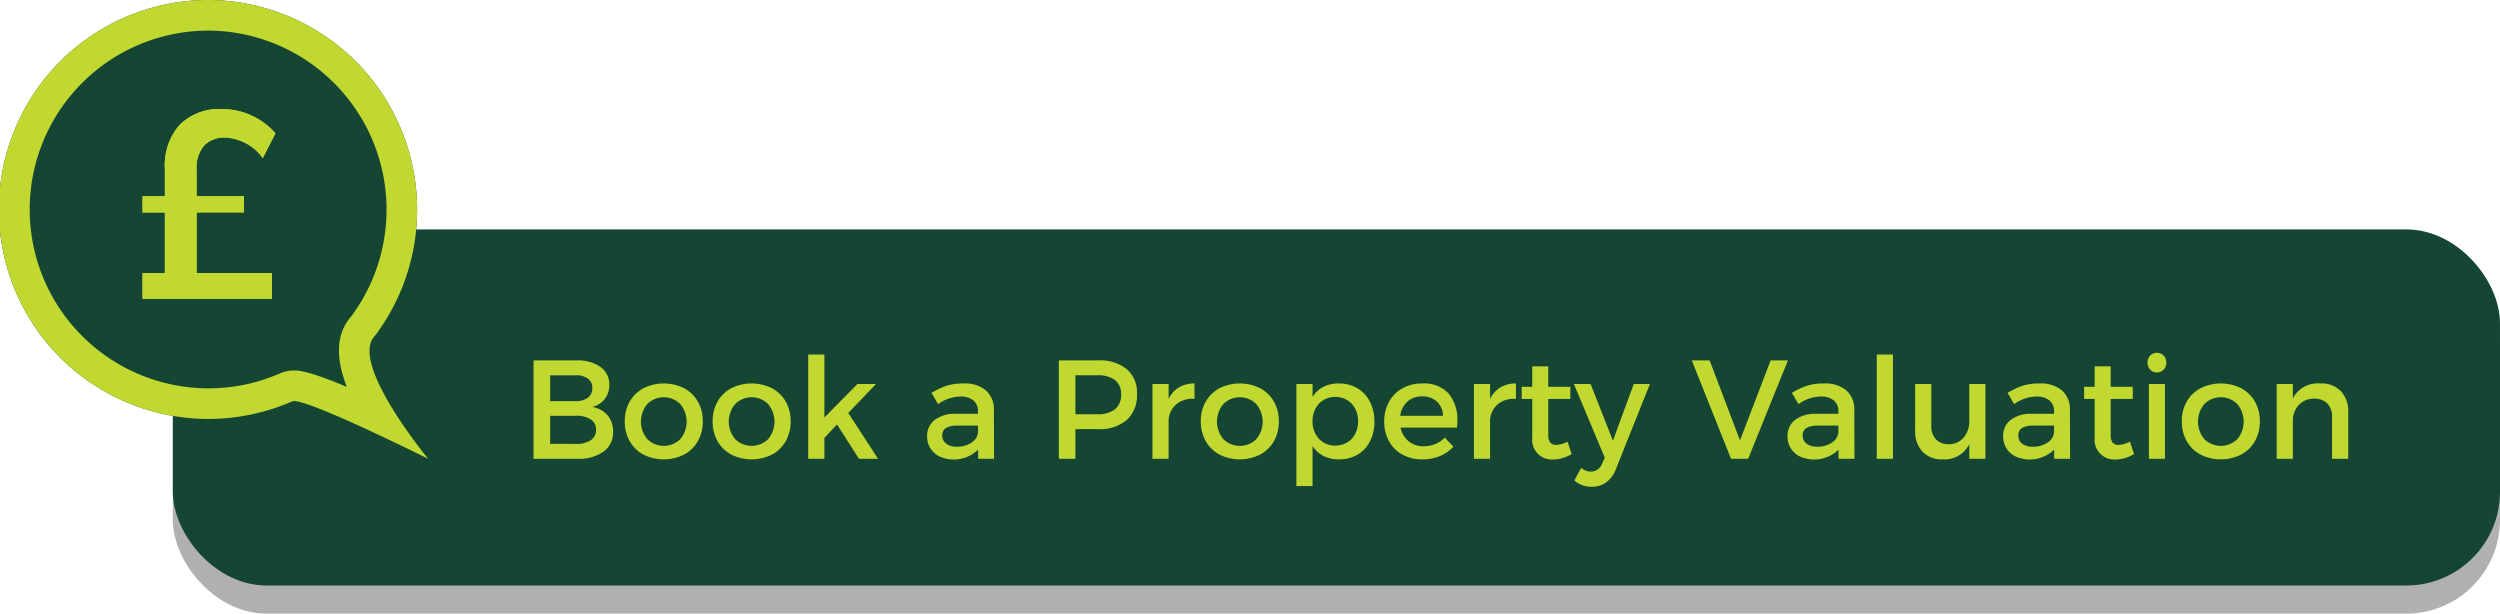 <?xml version="1.0" encoding="utf-8"?>
<svg id="Layer_1" data-name="Layer 1" xmlns="http://www.w3.org/2000/svg" viewBox="0 0 266.778 65.48">
<defs><style>.cls-1{opacity:0.31;}.cls-5{fill:#144633;}.cls-2{fill:#144633;fill-rule:evenodd;}.cls-3{fill:#C1D831;}.cls-4{fill:#C1D831;}</style></defs>
<rect class="cls-1" x="18.444" y="27.48" width="248.333" height="38" rx="10"/>
<rect class="cls-5" x="18.444" y="24.48" width="248.333" height="38" rx="10"/>
<path class="cls-2" d="M72.261,18.34a22.352,22.352,0,1,0,8.939,42.828c1.181-.521,14.499,6.131,14.499,6.131S87.184,57.017,90.012,54.177A22.373,22.373,0,0,0,72.261,18.34Z" transform="translate(-50.005 -18.34)"/>
<path class="cls-4" d="M72.261,21.605a19.108,19.108,0,0,1,15.244,30.473c-1.932,2.15-1.449,5.1-.493,7.546-4.171-1.75-5.189-1.75-5.628-1.75a3.696,3.696,0,0,0-1.501.307A18.772,18.772,0,0,1,72.261,59.779a19.087,19.087,0,0,1,0-38.174m0-3.265a22.352,22.352,0,1,0,8.939,42.828.468.468,0,0,1,.184-.029c1.981,0,14.315,6.161,14.315,6.161s-8.515-10.282-5.687-13.122A22.373,22.373,0,0,0,72.261,18.34Z" transform="translate(-50.005 -18.34)"/>
<path class="cls-4" d="M70.985,47.469h8.039v2.756H65.214V47.469H67.597V41.009H65.214V39.286H67.597v-2.929a6.539,6.539,0,0,1,1.593-4.709,5.965,5.965,0,0,1,4.522-1.665,7.424,7.424,0,0,1,3.115.675,7.619,7.619,0,0,1,2.57,1.909l-1.349,2.641a5.234,5.234,0,0,0-3.991-2.182A2.94,2.94,0,0,0,71.775,33.888a3.664,3.664,0,0,0-.79,2.556v2.842h5.053v1.723H70.985Z" transform="translate(-50.005 -18.34)"/>
<path class="cls-4" d="M70.985,47.469h8.039v2.756H65.214V47.469H67.597V41.009H65.214V39.286H67.597v-2.929a6.539,6.539,0,0,1,1.593-4.709,5.965,5.965,0,0,1,4.522-1.665,7.424,7.424,0,0,1,3.115.675,7.619,7.619,0,0,1,2.57,1.909l-1.349,2.641a5.234,5.234,0,0,0-3.991-2.182A2.94,2.94,0,0,0,71.775,33.888a3.664,3.664,0,0,0-.79,2.556v2.842h5.053v1.723H70.985Z" transform="translate(-50.005 -18.34)"/>
<path class="cls-3" d="M114.081,57.496a2.264,2.264,0,0,1,.945,1.928,2.324,2.324,0,0,1-1.845,2.34,2.676,2.676,0,0,1,1.65.885,2.637,2.637,0,0,1,.6,1.77,2.497,2.497,0,0,1-1.02,2.115,4.583,4.583,0,0,1-2.805.765h-4.665v-10.5h4.56A4.26,4.26,0,0,1,114.081,57.496Zm-1.342,3.285a1.243,1.243,0,0,0,.472-1.042,1.185,1.185,0,0,0-.48-1.005,2.091,2.091,0,0,0-1.32-.345h-2.7v2.76h2.7A2.118,2.118,0,0,0,112.738,60.781Zm.292,4.545a1.287,1.287,0,0,0,.585-1.132,1.263,1.263,0,0,0-.585-1.103,2.785,2.785,0,0,0-1.62-.382h-2.7v3h2.7A2.777,2.777,0,0,0,113.031,65.326Z" transform="translate(-50.005 -18.34)"/>
<path class="cls-3" d="M123.005,59.769a3.671,3.671,0,0,1,1.47,1.425,4.148,4.148,0,0,1,.525,2.1,4.223,4.223,0,0,1-.525,2.123,3.659,3.659,0,0,1-1.47,1.432,4.854,4.854,0,0,1-4.335,0A3.656,3.656,0,0,1,117.2,65.417a4.218,4.218,0,0,1-.525-2.123,4.143,4.143,0,0,1,.525-2.1,3.668,3.668,0,0,1,1.47-1.425,4.859,4.859,0,0,1,4.335,0Zm-3.922,1.688a2.906,2.906,0,0,0,0,3.743,2.509,2.509,0,0,0,3.518,0,2.919,2.919,0,0,0-.008-3.743,2.48,2.48,0,0,0-3.51,0Z" transform="translate(-50.005 -18.34)"/>
<path class="cls-3" d="M132.38,59.769a3.671,3.671,0,0,1,1.47,1.425,4.148,4.148,0,0,1,.525,2.1,4.223,4.223,0,0,1-.525,2.123,3.659,3.659,0,0,1-1.47,1.432,4.854,4.854,0,0,1-4.335,0A3.656,3.656,0,0,1,126.575,65.417a4.218,4.218,0,0,1-.525-2.123,4.143,4.143,0,0,1,.525-2.1,3.668,3.668,0,0,1,1.47-1.425,4.859,4.859,0,0,1,4.335,0Zm-3.922,1.688a2.906,2.906,0,0,0,0,3.743,2.509,2.509,0,0,0,3.518,0,2.919,2.919,0,0,0-.008-3.743,2.48,2.48,0,0,0-3.51,0Z" transform="translate(-50.005 -18.34)"/>
<path class="cls-3" d="M141.666,67.299l-2.34-3.66-1.35,1.426v2.234h-1.725V56.169h1.725v6.72l3.525-3.57h1.98l-2.955,3.09,3.18,4.89Z" transform="translate(-50.005 -18.34)"/>
<path class="cls-3" d="M154.385,67.299v-.975a3.74,3.74,0,0,1-4.118.728,2.335,2.335,0,0,1-1.327-2.152,2.124,2.124,0,0,1,.795-1.741,3.493,3.493,0,0,1,2.22-.66h2.415v-.24a1.481,1.481,0,0,0-.487-1.185,2.116,2.116,0,0,0-1.417-.42,4.205,4.205,0,0,0-2.355.81l-.705-1.2a8.279,8.279,0,0,1,1.643-.772,5.959,5.959,0,0,1,1.792-.232,3.46,3.46,0,0,1,2.37.743,2.653,2.653,0,0,1,.855,2.062l.015,5.235Zm-.728-1.717a1.487,1.487,0,0,0,.712-1.088v-.735H152.21a2.436,2.436,0,0,0-1.252.248.888.888,0,0,0-.397.817,1.04,1.04,0,0,0,.413.862,1.794,1.794,0,0,0,1.132.322A2.731,2.731,0,0,0,153.658,65.582Z" transform="translate(-50.005 -18.34)"/>
<path class="cls-3" d="M170.247,57.736a3.306,3.306,0,0,1,1.088,2.647,3.538,3.538,0,0,1-1.088,2.768,4.415,4.415,0,0,1-3.067.982h-2.415v3.165h-1.77v-10.5h4.185A4.555,4.555,0,0,1,170.247,57.736Zm-1.26,4.275a1.922,1.922,0,0,0,.652-1.583,1.822,1.822,0,0,0-.652-1.53,3.005,3.005,0,0,0-1.882-.51h-2.34V62.544H167.105A2.912,2.912,0,0,0,168.987,62.011Z" transform="translate(-50.005 -18.34)"/>
<path class="cls-3" d="M175.819,59.679a3.165,3.165,0,0,1,1.65-.42v1.65a2.671,2.671,0,0,0-1.92.555,2.387,2.387,0,0,0-.84,1.665v4.17h-1.725v-7.98h1.725v1.59A2.894,2.894,0,0,1,175.819,59.679Z" transform="translate(-50.005 -18.34)"/>
<path class="cls-3" d="M184.475,59.769a3.671,3.671,0,0,1,1.47,1.425,4.148,4.148,0,0,1,.525,2.1,4.223,4.223,0,0,1-.525,2.123,3.659,3.659,0,0,1-1.47,1.432,4.854,4.854,0,0,1-4.335,0,3.656,3.656,0,0,1-1.47-1.432,4.218,4.218,0,0,1-.525-2.123,4.143,4.143,0,0,1,.525-2.1,3.668,3.668,0,0,1,1.47-1.425,4.859,4.859,0,0,1,4.335,0Zm-3.922,1.688a2.906,2.906,0,0,0,0,3.743,2.509,2.509,0,0,0,3.518,0,2.919,2.919,0,0,0-.008-3.743,2.48,2.48,0,0,0-3.51,0Z" transform="translate(-50.005 -18.34)"/>
<path class="cls-3" d="M194.847,59.769a3.493,3.493,0,0,1,1.343,1.44,4.574,4.574,0,0,1,.479,2.13,4.522,4.522,0,0,1-.472,2.101,3.435,3.435,0,0,1-1.328,1.417,3.832,3.832,0,0,1-1.979.503,3.611,3.611,0,0,1-1.665-.368,2.857,2.857,0,0,1-1.155-1.072v4.29h-1.725V59.319h1.725v1.38a2.888,2.888,0,0,1,1.147-1.072,3.531,3.531,0,0,1,1.643-.368A3.832,3.832,0,0,1,194.847,59.769Zm-1.087,5.79a2.25,2.25,0,0,0,.862-.93,2.915,2.915,0,0,0,.308-1.35,2.792,2.792,0,0,0-.308-1.32,2.33,2.33,0,0,0-.862-.923,2.381,2.381,0,0,0-1.261-.337,2.421,2.421,0,0,0-1.26.33,2.263,2.263,0,0,0-.862.922,2.84,2.84,0,0,0-.308,1.328,2.639,2.639,0,0,0,.683,1.882,2.288,2.288,0,0,0,1.747.728A2.412,2.412,0,0,0,193.76,65.559Z" transform="translate(-50.005 -18.34)"/>
<path class="cls-3" d="M204.581,60.324a4.393,4.393,0,0,1,.938,3q0,.196-.029.645H199.459a2.521,2.521,0,0,0,.87,1.463,2.471,2.471,0,0,0,1.605.532,3.195,3.195,0,0,0,1.229-.24,2.971,2.971,0,0,0,1.021-.689l.914.975a4.109,4.109,0,0,1-1.439.998,4.774,4.774,0,0,1-1.86.353,4.34,4.34,0,0,1-2.138-.511,3.602,3.602,0,0,1-1.432-1.425,4.229,4.229,0,0,1-.511-2.1,4.276,4.276,0,0,1,.511-2.107,3.642,3.642,0,0,1,1.432-1.44,4.201,4.201,0,0,1,2.093-.518A3.568,3.568,0,0,1,204.581,60.324Zm-.592,2.385a2.116,2.116,0,0,0-.645-1.515,2.231,2.231,0,0,0-1.575-.555,2.297,2.297,0,0,0-1.575.555,2.386,2.386,0,0,0-.766,1.515Z" transform="translate(-50.005 -18.34)"/>
<path class="cls-3" d="M210.124,59.679a3.162,3.162,0,0,1,1.649-.42v1.65a2.671,2.671,0,0,0-1.92.555,2.387,2.387,0,0,0-.84,1.665v4.17h-1.725v-7.98h1.725v1.59A2.889,2.889,0,0,1,210.124,59.679Z" transform="translate(-50.005 -18.34)"/>
<path class="cls-3" d="M217.714,66.789a3.845,3.845,0,0,1-1.965.585,2.103,2.103,0,0,1-2.235-2.325V60.909h-1.125v-1.29h1.125V57.429h1.71v2.19h2.355v1.29h-2.355v3.826a1.291,1.291,0,0,0,.21.84.814.814,0,0,0,.646.24,2.924,2.924,0,0,0,1.2-.346Z" transform="translate(-50.005 -18.34)"/>
<path class="cls-3" d="M221.404,69.812a2.607,2.607,0,0,1-1.56.473,2.811,2.811,0,0,1-.983-.165,3.057,3.057,0,0,1-.862-.51l.735-1.335a2.247,2.247,0,0,0,.525.3,1.443,1.443,0,0,0,.51.09,1.3,1.3,0,0,0,1.215-.885l.27-.601-3.3-7.86h1.785l2.385,6.045,2.221-6.045h1.725l-3.63,9.076A3.085,3.085,0,0,1,221.404,69.812Z" transform="translate(-50.005 -18.34)"/>
<path class="cls-3" d="M230.538,56.799h1.905l3.24,8.535,3.27-8.535h1.845l-4.245,10.5h-1.829Z" transform="translate(-50.005 -18.34)"/>
<path class="cls-3" d="M246.198,67.299v-.975a3.739,3.739,0,0,1-4.117.728,2.335,2.335,0,0,1-1.327-2.152,2.124,2.124,0,0,1,.795-1.741,3.492,3.492,0,0,1,2.22-.66h2.415v-.24a1.48,1.48,0,0,0-.487-1.185,2.116,2.116,0,0,0-1.418-.42,4.205,4.205,0,0,0-2.354.81l-.705-1.2a8.267,8.267,0,0,1,1.643-.772,5.956,5.956,0,0,1,1.792-.232,3.459,3.459,0,0,1,2.37.743,2.653,2.653,0,0,1,.855,2.062l.015,5.235Zm-.728-1.717a1.484,1.484,0,0,0,.713-1.088v-.735h-2.16a2.434,2.434,0,0,0-1.252.248.887.887,0,0,0-.397.817,1.038,1.038,0,0,0,.412.862,1.796,1.796,0,0,0,1.133.322A2.728,2.728,0,0,0,245.471,65.582Z" transform="translate(-50.005 -18.34)"/>
<path class="cls-3" d="M250.278,56.169h1.726V67.299h-1.726Z" transform="translate(-50.005 -18.34)"/>
<path class="cls-3" d="M261.873,59.319v7.98h-1.725V65.739a2.939,2.939,0,0,1-2.85,1.62,2.812,2.812,0,0,1-2.146-.825,3.144,3.144,0,0,1-.78-2.25V59.319h1.726v4.485a1.965,1.965,0,0,0,.495,1.418,1.801,1.801,0,0,0,1.365.518,2.03,2.03,0,0,0,1.597-.713,2.647,2.647,0,0,0,.593-1.777V59.319Z" transform="translate(-50.005 -18.34)"/>
<path class="cls-3" d="M269.208,67.299v-.975a3.739,3.739,0,0,1-4.117.728,2.335,2.335,0,0,1-1.327-2.152,2.124,2.124,0,0,1,.795-1.741,3.492,3.492,0,0,1,2.22-.66h2.415v-.24a1.48,1.48,0,0,0-.487-1.185,2.116,2.116,0,0,0-1.418-.42,4.205,4.205,0,0,0-2.354.81l-.705-1.2a8.266,8.266,0,0,1,1.643-.772,5.956,5.956,0,0,1,1.792-.232,3.459,3.459,0,0,1,2.37.743,2.653,2.653,0,0,1,.855,2.062l.015,5.235Zm-.728-1.717a1.484,1.484,0,0,0,.713-1.088v-.735H267.033a2.434,2.434,0,0,0-1.252.248.887.887,0,0,0-.397.817,1.038,1.038,0,0,0,.412.862,1.796,1.796,0,0,0,1.133.322A2.728,2.728,0,0,0,268.48,65.582Z" transform="translate(-50.005 -18.34)"/>
<path class="cls-3" d="M277.729,66.789a3.845,3.845,0,0,1-1.965.585,2.103,2.103,0,0,1-2.235-2.325V60.909h-1.125v-1.29h1.125V57.429h1.71v2.19h2.355v1.29h-2.355v3.826a1.291,1.291,0,0,0,.21.84.814.814,0,0,0,.646.24,2.924,2.924,0,0,0,1.2-.346Z" transform="translate(-50.005 -18.34)"/>
<path class="cls-3" d="M280.893,56.281a1.139,1.139,0,0,1,0,1.508,1.014,1.014,0,0,1-1.439,0,1.139,1.139,0,0,1,0-1.508,1.032,1.032,0,0,1,1.439,0Zm-1.574,3.038h1.71v7.98h-1.71Z" transform="translate(-50.005 -18.34)"/>
<path class="cls-3" d="M289.159,59.769a3.67,3.67,0,0,1,1.47,1.425,4.147,4.147,0,0,1,.524,2.1,4.223,4.223,0,0,1-.524,2.123,3.658,3.658,0,0,1-1.47,1.432,4.856,4.856,0,0,1-4.336,0,3.658,3.658,0,0,1-1.47-1.432,4.223,4.223,0,0,1-.524-2.123,4.147,4.147,0,0,1,.524-2.1,3.67,3.67,0,0,1,1.47-1.425,4.861,4.861,0,0,1,4.336,0Zm-3.923,1.688a2.906,2.906,0,0,0,0,3.743,2.509,2.509,0,0,0,3.518,0,2.919,2.919,0,0,0-.008-3.743,2.48,2.48,0,0,0-3.51,0Z" transform="translate(-50.005 -18.34)"/>
<path class="cls-3" d="M299.801,60.076a3.119,3.119,0,0,1,.788,2.258v4.965h-1.726V62.814a1.932,1.932,0,0,0-.51-1.417,1.888,1.888,0,0,0-1.41-.518,2.187,2.187,0,0,0-1.567.615,2.435,2.435,0,0,0-.697,1.56v4.245H292.954v-7.98h1.725v1.53a3.002,3.002,0,0,1,2.94-1.59A2.886,2.886,0,0,1,299.801,60.076Z" transform="translate(-50.005 -18.34)"/>
</svg>
